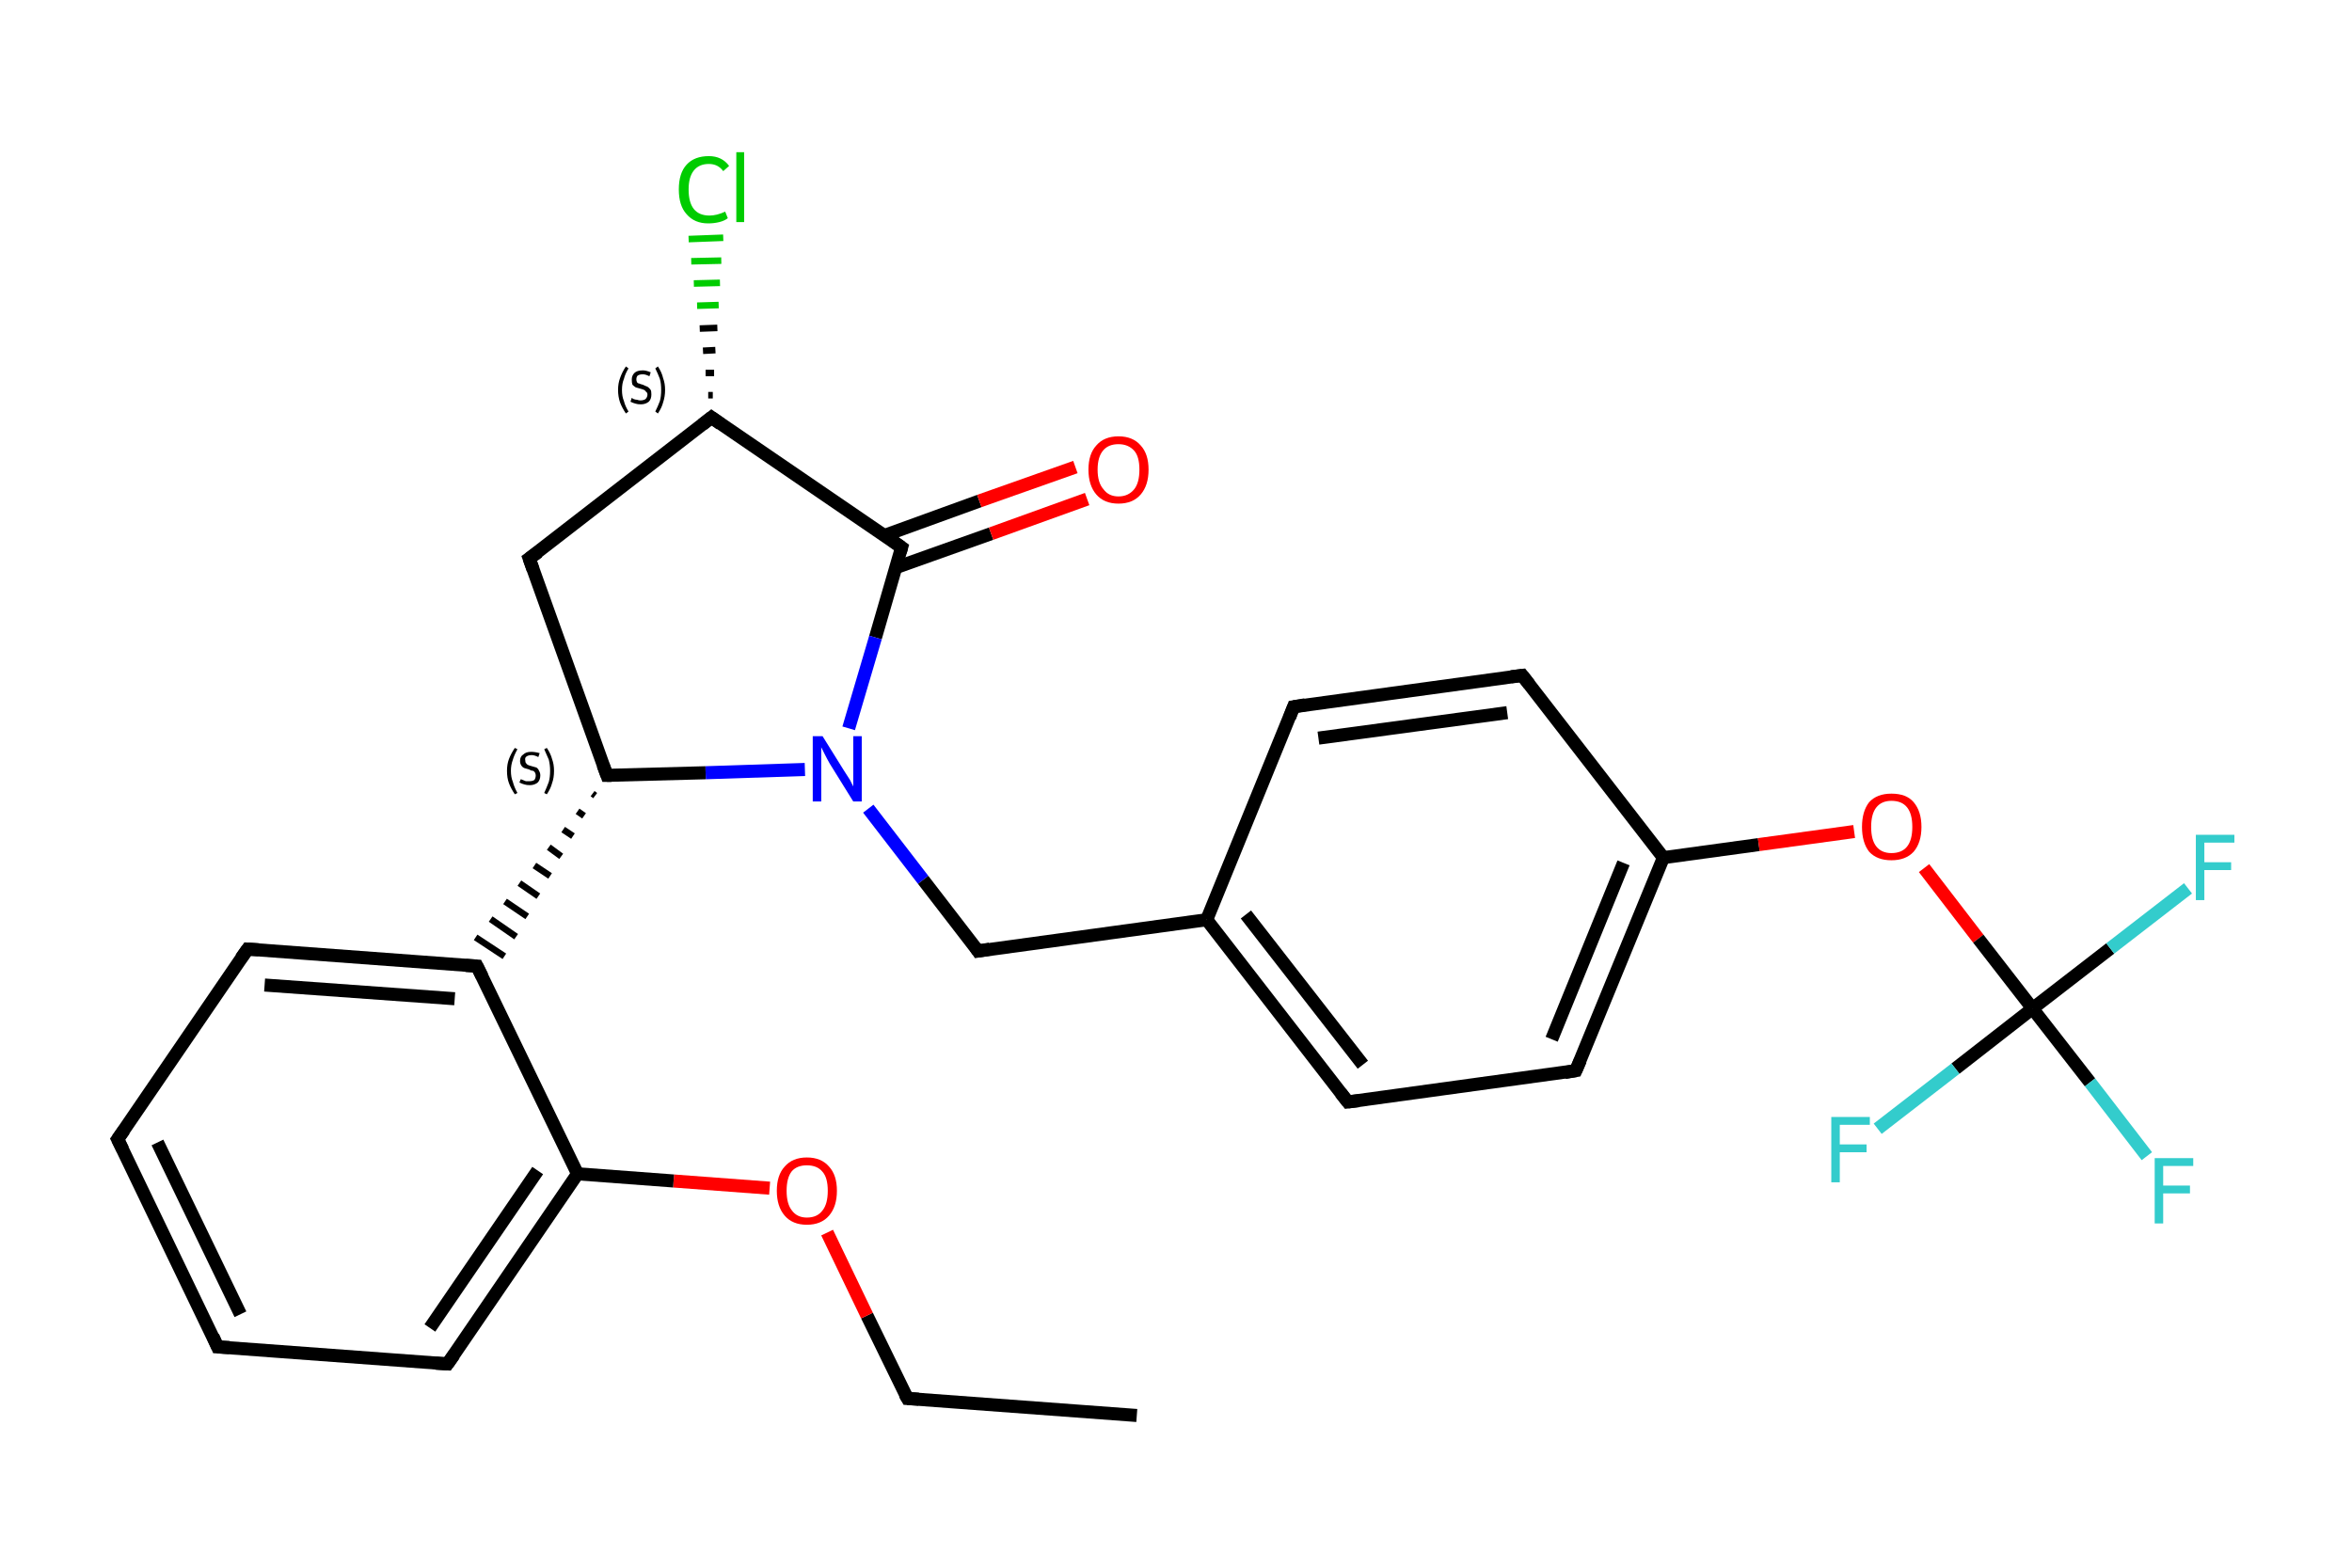 <?xml version='1.0' encoding='iso-8859-1'?>
<svg version='1.1' baseProfile='full'
              xmlns='http://www.w3.org/2000/svg'
                      xmlns:rdkit='http://www.rdkit.org/xml'
                      xmlns:xlink='http://www.w3.org/1999/xlink'
                  xml:space='preserve'
width='360px' height='240px' viewBox='0 0 360 240'>
<!-- END OF HEADER -->
<rect style='opacity:1.0;fill:#FFFFFF;stroke:none' width='360.0' height='240.0' x='0.0' y='0.0'> </rect>
<path class='bond-0 atom-0 atom-1' d='M 174.0,216.7 L 138.9,214.1' style='fill:none;fill-rule:evenodd;stroke:#000000;stroke-width:2.0px;stroke-linecap:butt;stroke-linejoin:miter;stroke-opacity:1' />
<path class='bond-1 atom-1 atom-2' d='M 138.9,214.1 L 132.7,201.4' style='fill:none;fill-rule:evenodd;stroke:#000000;stroke-width:2.0px;stroke-linecap:butt;stroke-linejoin:miter;stroke-opacity:1' />
<path class='bond-1 atom-1 atom-2' d='M 132.7,201.4 L 126.6,188.7' style='fill:none;fill-rule:evenodd;stroke:#FF0000;stroke-width:2.0px;stroke-linecap:butt;stroke-linejoin:miter;stroke-opacity:1' />
<path class='bond-2 atom-2 atom-3' d='M 117.8,181.9 L 103.1,180.8' style='fill:none;fill-rule:evenodd;stroke:#FF0000;stroke-width:2.0px;stroke-linecap:butt;stroke-linejoin:miter;stroke-opacity:1' />
<path class='bond-2 atom-2 atom-3' d='M 103.1,180.8 L 88.4,179.7' style='fill:none;fill-rule:evenodd;stroke:#000000;stroke-width:2.0px;stroke-linecap:butt;stroke-linejoin:miter;stroke-opacity:1' />
<path class='bond-3 atom-3 atom-4' d='M 88.4,179.7 L 68.5,208.8' style='fill:none;fill-rule:evenodd;stroke:#000000;stroke-width:2.0px;stroke-linecap:butt;stroke-linejoin:miter;stroke-opacity:1' />
<path class='bond-3 atom-3 atom-4' d='M 82.3,179.2 L 65.8,203.3' style='fill:none;fill-rule:evenodd;stroke:#000000;stroke-width:2.0px;stroke-linecap:butt;stroke-linejoin:miter;stroke-opacity:1' />
<path class='bond-4 atom-4 atom-5' d='M 68.5,208.8 L 33.3,206.2' style='fill:none;fill-rule:evenodd;stroke:#000000;stroke-width:2.0px;stroke-linecap:butt;stroke-linejoin:miter;stroke-opacity:1' />
<path class='bond-5 atom-5 atom-6' d='M 33.3,206.2 L 18.0,174.4' style='fill:none;fill-rule:evenodd;stroke:#000000;stroke-width:2.0px;stroke-linecap:butt;stroke-linejoin:miter;stroke-opacity:1' />
<path class='bond-5 atom-5 atom-6' d='M 36.8,201.2 L 24.1,174.9' style='fill:none;fill-rule:evenodd;stroke:#000000;stroke-width:2.0px;stroke-linecap:butt;stroke-linejoin:miter;stroke-opacity:1' />
<path class='bond-6 atom-6 atom-7' d='M 18.0,174.4 L 37.9,145.3' style='fill:none;fill-rule:evenodd;stroke:#000000;stroke-width:2.0px;stroke-linecap:butt;stroke-linejoin:miter;stroke-opacity:1' />
<path class='bond-7 atom-7 atom-8' d='M 37.9,145.3 L 73.0,147.9' style='fill:none;fill-rule:evenodd;stroke:#000000;stroke-width:2.0px;stroke-linecap:butt;stroke-linejoin:miter;stroke-opacity:1' />
<path class='bond-7 atom-7 atom-8' d='M 40.5,150.8 L 69.6,152.9' style='fill:none;fill-rule:evenodd;stroke:#000000;stroke-width:2.0px;stroke-linecap:butt;stroke-linejoin:miter;stroke-opacity:1' />
<path class='bond-8 atom-9 atom-8' d='M 90.7,121.5 L 91.1,121.8' style='fill:none;fill-rule:evenodd;stroke:#000000;stroke-width:1.0px;stroke-linecap:butt;stroke-linejoin:miter;stroke-opacity:1' />
<path class='bond-8 atom-9 atom-8' d='M 88.4,124.2 L 89.4,124.9' style='fill:none;fill-rule:evenodd;stroke:#000000;stroke-width:1.0px;stroke-linecap:butt;stroke-linejoin:miter;stroke-opacity:1' />
<path class='bond-8 atom-9 atom-8' d='M 86.2,127.0 L 87.7,128.0' style='fill:none;fill-rule:evenodd;stroke:#000000;stroke-width:1.0px;stroke-linecap:butt;stroke-linejoin:miter;stroke-opacity:1' />
<path class='bond-8 atom-9 atom-8' d='M 84.0,129.7 L 85.9,131.1' style='fill:none;fill-rule:evenodd;stroke:#000000;stroke-width:1.0px;stroke-linecap:butt;stroke-linejoin:miter;stroke-opacity:1' />
<path class='bond-8 atom-9 atom-8' d='M 81.8,132.5 L 84.2,134.1' style='fill:none;fill-rule:evenodd;stroke:#000000;stroke-width:1.0px;stroke-linecap:butt;stroke-linejoin:miter;stroke-opacity:1' />
<path class='bond-8 atom-9 atom-8' d='M 79.5,135.2 L 82.4,137.2' style='fill:none;fill-rule:evenodd;stroke:#000000;stroke-width:1.0px;stroke-linecap:butt;stroke-linejoin:miter;stroke-opacity:1' />
<path class='bond-8 atom-9 atom-8' d='M 77.3,138.0 L 80.7,140.3' style='fill:none;fill-rule:evenodd;stroke:#000000;stroke-width:1.0px;stroke-linecap:butt;stroke-linejoin:miter;stroke-opacity:1' />
<path class='bond-8 atom-9 atom-8' d='M 75.1,140.7 L 79.0,143.4' style='fill:none;fill-rule:evenodd;stroke:#000000;stroke-width:1.0px;stroke-linecap:butt;stroke-linejoin:miter;stroke-opacity:1' />
<path class='bond-8 atom-9 atom-8' d='M 72.8,143.5 L 77.2,146.4' style='fill:none;fill-rule:evenodd;stroke:#000000;stroke-width:1.0px;stroke-linecap:butt;stroke-linejoin:miter;stroke-opacity:1' />
<path class='bond-9 atom-9 atom-10' d='M 92.9,118.7 L 81.0,85.5' style='fill:none;fill-rule:evenodd;stroke:#000000;stroke-width:2.0px;stroke-linecap:butt;stroke-linejoin:miter;stroke-opacity:1' />
<path class='bond-10 atom-10 atom-11' d='M 81.0,85.5 L 108.9,63.9' style='fill:none;fill-rule:evenodd;stroke:#000000;stroke-width:2.0px;stroke-linecap:butt;stroke-linejoin:miter;stroke-opacity:1' />
<path class='bond-11 atom-11 atom-12' d='M 108.4,60.5 L 109.1,60.5' style='fill:none;fill-rule:evenodd;stroke:#000000;stroke-width:1.0px;stroke-linecap:butt;stroke-linejoin:miter;stroke-opacity:1' />
<path class='bond-11 atom-11 atom-12' d='M 108.0,57.1 L 109.3,57.1' style='fill:none;fill-rule:evenodd;stroke:#000000;stroke-width:1.0px;stroke-linecap:butt;stroke-linejoin:miter;stroke-opacity:1' />
<path class='bond-11 atom-11 atom-12' d='M 107.6,53.7 L 109.5,53.6' style='fill:none;fill-rule:evenodd;stroke:#000000;stroke-width:1.0px;stroke-linecap:butt;stroke-linejoin:miter;stroke-opacity:1' />
<path class='bond-11 atom-11 atom-12' d='M 107.1,50.3 L 109.8,50.2' style='fill:none;fill-rule:evenodd;stroke:#000000;stroke-width:1.0px;stroke-linecap:butt;stroke-linejoin:miter;stroke-opacity:1' />
<path class='bond-11 atom-11 atom-12' d='M 106.7,46.8 L 110.0,46.7' style='fill:none;fill-rule:evenodd;stroke:#00CC00;stroke-width:1.0px;stroke-linecap:butt;stroke-linejoin:miter;stroke-opacity:1' />
<path class='bond-11 atom-11 atom-12' d='M 106.2,43.4 L 110.2,43.3' style='fill:none;fill-rule:evenodd;stroke:#00CC00;stroke-width:1.0px;stroke-linecap:butt;stroke-linejoin:miter;stroke-opacity:1' />
<path class='bond-11 atom-11 atom-12' d='M 105.8,40.0 L 110.4,39.9' style='fill:none;fill-rule:evenodd;stroke:#00CC00;stroke-width:1.0px;stroke-linecap:butt;stroke-linejoin:miter;stroke-opacity:1' />
<path class='bond-11 atom-11 atom-12' d='M 105.4,36.6 L 110.7,36.4' style='fill:none;fill-rule:evenodd;stroke:#00CC00;stroke-width:1.0px;stroke-linecap:butt;stroke-linejoin:miter;stroke-opacity:1' />
<path class='bond-12 atom-11 atom-13' d='M 108.9,63.9 L 138.0,83.8' style='fill:none;fill-rule:evenodd;stroke:#000000;stroke-width:2.0px;stroke-linecap:butt;stroke-linejoin:miter;stroke-opacity:1' />
<path class='bond-13 atom-13 atom-14' d='M 137.1,86.9 L 151.7,81.7' style='fill:none;fill-rule:evenodd;stroke:#000000;stroke-width:2.0px;stroke-linecap:butt;stroke-linejoin:miter;stroke-opacity:1' />
<path class='bond-13 atom-13 atom-14' d='M 151.7,81.7 L 166.4,76.4' style='fill:none;fill-rule:evenodd;stroke:#FF0000;stroke-width:2.0px;stroke-linecap:butt;stroke-linejoin:miter;stroke-opacity:1' />
<path class='bond-13 atom-13 atom-14' d='M 135.3,82.0 L 149.9,76.7' style='fill:none;fill-rule:evenodd;stroke:#000000;stroke-width:2.0px;stroke-linecap:butt;stroke-linejoin:miter;stroke-opacity:1' />
<path class='bond-13 atom-13 atom-14' d='M 149.9,76.7 L 164.6,71.5' style='fill:none;fill-rule:evenodd;stroke:#FF0000;stroke-width:2.0px;stroke-linecap:butt;stroke-linejoin:miter;stroke-opacity:1' />
<path class='bond-14 atom-13 atom-15' d='M 138.0,83.8 L 134.0,97.6' style='fill:none;fill-rule:evenodd;stroke:#000000;stroke-width:2.0px;stroke-linecap:butt;stroke-linejoin:miter;stroke-opacity:1' />
<path class='bond-14 atom-13 atom-15' d='M 134.0,97.6 L 129.9,111.5' style='fill:none;fill-rule:evenodd;stroke:#0000FF;stroke-width:2.0px;stroke-linecap:butt;stroke-linejoin:miter;stroke-opacity:1' />
<path class='bond-15 atom-15 atom-16' d='M 132.9,123.8 L 141.3,134.7' style='fill:none;fill-rule:evenodd;stroke:#0000FF;stroke-width:2.0px;stroke-linecap:butt;stroke-linejoin:miter;stroke-opacity:1' />
<path class='bond-15 atom-15 atom-16' d='M 141.3,134.7 L 149.7,145.6' style='fill:none;fill-rule:evenodd;stroke:#000000;stroke-width:2.0px;stroke-linecap:butt;stroke-linejoin:miter;stroke-opacity:1' />
<path class='bond-16 atom-16 atom-17' d='M 149.7,145.6 L 184.7,140.8' style='fill:none;fill-rule:evenodd;stroke:#000000;stroke-width:2.0px;stroke-linecap:butt;stroke-linejoin:miter;stroke-opacity:1' />
<path class='bond-17 atom-17 atom-18' d='M 184.7,140.8 L 206.3,168.7' style='fill:none;fill-rule:evenodd;stroke:#000000;stroke-width:2.0px;stroke-linecap:butt;stroke-linejoin:miter;stroke-opacity:1' />
<path class='bond-17 atom-17 atom-18' d='M 190.7,140.0 L 208.6,163.0' style='fill:none;fill-rule:evenodd;stroke:#000000;stroke-width:2.0px;stroke-linecap:butt;stroke-linejoin:miter;stroke-opacity:1' />
<path class='bond-18 atom-18 atom-19' d='M 206.3,168.7 L 241.2,163.9' style='fill:none;fill-rule:evenodd;stroke:#000000;stroke-width:2.0px;stroke-linecap:butt;stroke-linejoin:miter;stroke-opacity:1' />
<path class='bond-19 atom-19 atom-20' d='M 241.2,163.9 L 254.6,131.3' style='fill:none;fill-rule:evenodd;stroke:#000000;stroke-width:2.0px;stroke-linecap:butt;stroke-linejoin:miter;stroke-opacity:1' />
<path class='bond-19 atom-19 atom-20' d='M 237.5,159.1 L 248.5,132.1' style='fill:none;fill-rule:evenodd;stroke:#000000;stroke-width:2.0px;stroke-linecap:butt;stroke-linejoin:miter;stroke-opacity:1' />
<path class='bond-20 atom-20 atom-21' d='M 254.6,131.3 L 269.2,129.3' style='fill:none;fill-rule:evenodd;stroke:#000000;stroke-width:2.0px;stroke-linecap:butt;stroke-linejoin:miter;stroke-opacity:1' />
<path class='bond-20 atom-20 atom-21' d='M 269.2,129.3 L 283.8,127.3' style='fill:none;fill-rule:evenodd;stroke:#FF0000;stroke-width:2.0px;stroke-linecap:butt;stroke-linejoin:miter;stroke-opacity:1' />
<path class='bond-21 atom-21 atom-22' d='M 294.5,132.9 L 302.8,143.7' style='fill:none;fill-rule:evenodd;stroke:#FF0000;stroke-width:2.0px;stroke-linecap:butt;stroke-linejoin:miter;stroke-opacity:1' />
<path class='bond-21 atom-21 atom-22' d='M 302.8,143.7 L 311.1,154.4' style='fill:none;fill-rule:evenodd;stroke:#000000;stroke-width:2.0px;stroke-linecap:butt;stroke-linejoin:miter;stroke-opacity:1' />
<path class='bond-22 atom-22 atom-23' d='M 311.1,154.4 L 319.9,165.7' style='fill:none;fill-rule:evenodd;stroke:#000000;stroke-width:2.0px;stroke-linecap:butt;stroke-linejoin:miter;stroke-opacity:1' />
<path class='bond-22 atom-22 atom-23' d='M 319.9,165.7 L 328.6,177.0' style='fill:none;fill-rule:evenodd;stroke:#33CCCC;stroke-width:2.0px;stroke-linecap:butt;stroke-linejoin:miter;stroke-opacity:1' />
<path class='bond-23 atom-22 atom-24' d='M 311.1,154.4 L 323.0,145.2' style='fill:none;fill-rule:evenodd;stroke:#000000;stroke-width:2.0px;stroke-linecap:butt;stroke-linejoin:miter;stroke-opacity:1' />
<path class='bond-23 atom-22 atom-24' d='M 323.0,145.2 L 334.9,136.0' style='fill:none;fill-rule:evenodd;stroke:#33CCCC;stroke-width:2.0px;stroke-linecap:butt;stroke-linejoin:miter;stroke-opacity:1' />
<path class='bond-24 atom-22 atom-25' d='M 311.1,154.4 L 299.3,163.6' style='fill:none;fill-rule:evenodd;stroke:#000000;stroke-width:2.0px;stroke-linecap:butt;stroke-linejoin:miter;stroke-opacity:1' />
<path class='bond-24 atom-22 atom-25' d='M 299.3,163.6 L 287.4,172.8' style='fill:none;fill-rule:evenodd;stroke:#33CCCC;stroke-width:2.0px;stroke-linecap:butt;stroke-linejoin:miter;stroke-opacity:1' />
<path class='bond-25 atom-20 atom-26' d='M 254.6,131.3 L 233.0,103.4' style='fill:none;fill-rule:evenodd;stroke:#000000;stroke-width:2.0px;stroke-linecap:butt;stroke-linejoin:miter;stroke-opacity:1' />
<path class='bond-26 atom-26 atom-27' d='M 233.0,103.4 L 198.0,108.2' style='fill:none;fill-rule:evenodd;stroke:#000000;stroke-width:2.0px;stroke-linecap:butt;stroke-linejoin:miter;stroke-opacity:1' />
<path class='bond-26 atom-26 atom-27' d='M 230.7,109.1 L 201.8,113.0' style='fill:none;fill-rule:evenodd;stroke:#000000;stroke-width:2.0px;stroke-linecap:butt;stroke-linejoin:miter;stroke-opacity:1' />
<path class='bond-27 atom-8 atom-3' d='M 73.0,147.9 L 88.4,179.7' style='fill:none;fill-rule:evenodd;stroke:#000000;stroke-width:2.0px;stroke-linecap:butt;stroke-linejoin:miter;stroke-opacity:1' />
<path class='bond-28 atom-15 atom-9' d='M 123.2,117.8 L 108.0,118.3' style='fill:none;fill-rule:evenodd;stroke:#0000FF;stroke-width:2.0px;stroke-linecap:butt;stroke-linejoin:miter;stroke-opacity:1' />
<path class='bond-28 atom-15 atom-9' d='M 108.0,118.3 L 92.9,118.7' style='fill:none;fill-rule:evenodd;stroke:#000000;stroke-width:2.0px;stroke-linecap:butt;stroke-linejoin:miter;stroke-opacity:1' />
<path class='bond-29 atom-27 atom-17' d='M 198.0,108.2 L 184.7,140.8' style='fill:none;fill-rule:evenodd;stroke:#000000;stroke-width:2.0px;stroke-linecap:butt;stroke-linejoin:miter;stroke-opacity:1' />
<path d='M 140.6,214.2 L 138.9,214.1 L 138.5,213.4' style='fill:none;stroke:#000000;stroke-width:2.0px;stroke-linecap:butt;stroke-linejoin:miter;stroke-opacity:1;' />
<path d='M 69.5,207.4 L 68.5,208.8 L 66.7,208.7' style='fill:none;stroke:#000000;stroke-width:2.0px;stroke-linecap:butt;stroke-linejoin:miter;stroke-opacity:1;' />
<path d='M 35.1,206.3 L 33.3,206.2 L 32.6,204.6' style='fill:none;stroke:#000000;stroke-width:2.0px;stroke-linecap:butt;stroke-linejoin:miter;stroke-opacity:1;' />
<path d='M 18.8,176.0 L 18.0,174.4 L 19.0,173.0' style='fill:none;stroke:#000000;stroke-width:2.0px;stroke-linecap:butt;stroke-linejoin:miter;stroke-opacity:1;' />
<path d='M 36.9,146.7 L 37.9,145.3 L 39.6,145.4' style='fill:none;stroke:#000000;stroke-width:2.0px;stroke-linecap:butt;stroke-linejoin:miter;stroke-opacity:1;' />
<path d='M 71.3,147.8 L 73.0,147.9 L 73.8,149.5' style='fill:none;stroke:#000000;stroke-width:2.0px;stroke-linecap:butt;stroke-linejoin:miter;stroke-opacity:1;' />
<path d='M 92.3,117.1 L 92.9,118.7 L 93.6,118.7' style='fill:none;stroke:#000000;stroke-width:2.0px;stroke-linecap:butt;stroke-linejoin:miter;stroke-opacity:1;' />
<path d='M 81.6,87.2 L 81.0,85.5 L 82.4,84.5' style='fill:none;stroke:#000000;stroke-width:2.0px;stroke-linecap:butt;stroke-linejoin:miter;stroke-opacity:1;' />
<path d='M 107.5,65.0 L 108.9,63.9 L 110.3,64.9' style='fill:none;stroke:#000000;stroke-width:2.0px;stroke-linecap:butt;stroke-linejoin:miter;stroke-opacity:1;' />
<path d='M 136.6,82.8 L 138.0,83.8 L 137.8,84.5' style='fill:none;stroke:#000000;stroke-width:2.0px;stroke-linecap:butt;stroke-linejoin:miter;stroke-opacity:1;' />
<path d='M 149.3,145.0 L 149.7,145.6 L 151.5,145.3' style='fill:none;stroke:#000000;stroke-width:2.0px;stroke-linecap:butt;stroke-linejoin:miter;stroke-opacity:1;' />
<path d='M 205.2,167.3 L 206.3,168.7 L 208.0,168.5' style='fill:none;stroke:#000000;stroke-width:2.0px;stroke-linecap:butt;stroke-linejoin:miter;stroke-opacity:1;' />
<path d='M 239.5,164.2 L 241.2,163.9 L 241.9,162.3' style='fill:none;stroke:#000000;stroke-width:2.0px;stroke-linecap:butt;stroke-linejoin:miter;stroke-opacity:1;' />
<path d='M 234.1,104.8 L 233.0,103.4 L 231.3,103.6' style='fill:none;stroke:#000000;stroke-width:2.0px;stroke-linecap:butt;stroke-linejoin:miter;stroke-opacity:1;' />
<path d='M 199.8,107.9 L 198.0,108.2 L 197.4,109.8' style='fill:none;stroke:#000000;stroke-width:2.0px;stroke-linecap:butt;stroke-linejoin:miter;stroke-opacity:1;' />
<path class='atom-2' d='M 118.9 182.3
Q 118.9 179.9, 120.1 178.6
Q 121.3 177.2, 123.5 177.2
Q 125.7 177.2, 126.9 178.6
Q 128.1 179.9, 128.1 182.3
Q 128.1 184.7, 126.9 186.1
Q 125.7 187.5, 123.5 187.5
Q 121.3 187.5, 120.1 186.1
Q 118.9 184.7, 118.9 182.3
M 123.5 186.4
Q 125.1 186.4, 125.9 185.3
Q 126.7 184.3, 126.7 182.3
Q 126.7 180.3, 125.9 179.4
Q 125.1 178.4, 123.5 178.4
Q 122.0 178.4, 121.2 179.3
Q 120.4 180.3, 120.4 182.3
Q 120.4 184.3, 121.2 185.3
Q 122.0 186.4, 123.5 186.4
' fill='#FF0000'/>
<path class='atom-12' d='M 103.9 29.0
Q 103.9 26.5, 105.1 25.2
Q 106.3 23.9, 108.5 23.9
Q 110.5 23.9, 111.6 25.4
L 110.7 26.2
Q 109.9 25.1, 108.5 25.1
Q 107.0 25.1, 106.2 26.1
Q 105.4 27.1, 105.4 29.0
Q 105.4 31.0, 106.2 32.0
Q 107.0 33.0, 108.6 33.0
Q 109.7 33.0, 111.0 32.4
L 111.4 33.4
Q 110.9 33.8, 110.1 34.0
Q 109.3 34.2, 108.4 34.2
Q 106.3 34.2, 105.1 32.8
Q 103.9 31.5, 103.9 29.0
' fill='#00CC00'/>
<path class='atom-12' d='M 112.7 23.3
L 113.9 23.3
L 113.9 34.0
L 112.7 34.0
L 112.7 23.3
' fill='#00CC00'/>
<path class='atom-14' d='M 166.6 71.9
Q 166.6 69.5, 167.8 68.2
Q 169.0 66.8, 171.2 66.8
Q 173.4 66.8, 174.6 68.2
Q 175.8 69.5, 175.8 71.9
Q 175.8 74.3, 174.6 75.7
Q 173.4 77.1, 171.2 77.1
Q 169.0 77.1, 167.8 75.7
Q 166.6 74.3, 166.6 71.9
M 171.2 76.0
Q 172.7 76.0, 173.6 74.9
Q 174.4 73.9, 174.4 71.9
Q 174.4 69.9, 173.6 69.0
Q 172.7 68.0, 171.2 68.0
Q 169.7 68.0, 168.9 68.9
Q 168.0 69.9, 168.0 71.9
Q 168.0 73.9, 168.9 74.9
Q 169.7 76.0, 171.2 76.0
' fill='#FF0000'/>
<path class='atom-15' d='M 125.9 112.7
L 129.2 118.0
Q 129.5 118.5, 130.1 119.4
Q 130.6 120.4, 130.6 120.4
L 130.6 112.7
L 131.9 112.7
L 131.9 122.7
L 130.6 122.7
L 127.0 116.9
Q 126.6 116.2, 126.2 115.4
Q 125.8 114.6, 125.7 114.4
L 125.7 122.7
L 124.4 122.7
L 124.4 112.7
L 125.9 112.7
' fill='#0000FF'/>
<path class='atom-21' d='M 285.0 126.6
Q 285.0 124.2, 286.1 122.8
Q 287.3 121.5, 289.5 121.5
Q 291.8 121.5, 292.9 122.8
Q 294.1 124.2, 294.1 126.6
Q 294.1 129.0, 292.9 130.4
Q 291.7 131.7, 289.5 131.7
Q 287.3 131.7, 286.1 130.4
Q 285.0 129.0, 285.0 126.6
M 289.5 130.6
Q 291.1 130.6, 291.9 129.6
Q 292.7 128.6, 292.7 126.6
Q 292.7 124.6, 291.9 123.6
Q 291.1 122.6, 289.5 122.6
Q 288.0 122.6, 287.2 123.6
Q 286.4 124.6, 286.4 126.6
Q 286.4 128.6, 287.2 129.6
Q 288.0 130.6, 289.5 130.6
' fill='#FF0000'/>
<path class='atom-23' d='M 329.8 177.3
L 335.7 177.3
L 335.7 178.5
L 331.1 178.5
L 331.1 181.5
L 335.2 181.5
L 335.2 182.7
L 331.1 182.7
L 331.1 187.3
L 329.8 187.3
L 329.8 177.3
' fill='#33CCCC'/>
<path class='atom-24' d='M 336.1 127.8
L 342.0 127.8
L 342.0 129.0
L 337.4 129.0
L 337.4 132.0
L 341.5 132.0
L 341.5 133.2
L 337.4 133.2
L 337.4 137.8
L 336.1 137.8
L 336.1 127.8
' fill='#33CCCC'/>
<path class='atom-25' d='M 280.3 171.0
L 286.2 171.0
L 286.2 172.2
L 281.6 172.2
L 281.6 175.2
L 285.7 175.2
L 285.7 176.4
L 281.6 176.4
L 281.6 181.0
L 280.3 181.0
L 280.3 171.0
' fill='#33CCCC'/>
<path class='note' d='M 77.6 118.0
Q 77.6 117.0, 77.9 116.2
Q 78.2 115.4, 78.8 114.5
L 79.2 114.7
Q 78.7 115.6, 78.5 116.3
Q 78.2 117.1, 78.2 118.0
Q 78.2 119.0, 78.5 119.7
Q 78.7 120.5, 79.2 121.4
L 78.8 121.6
Q 78.2 120.7, 77.9 119.9
Q 77.6 119.1, 77.6 118.0
' fill='#000000'/>
<path class='note' d='M 79.7 119.3
Q 79.8 119.3, 80.0 119.4
Q 80.3 119.5, 80.5 119.6
Q 80.8 119.6, 81.0 119.6
Q 81.5 119.6, 81.8 119.4
Q 82.0 119.1, 82.0 118.7
Q 82.0 118.5, 81.9 118.3
Q 81.8 118.1, 81.6 118.0
Q 81.3 118.0, 81.0 117.8
Q 80.6 117.7, 80.3 117.6
Q 80.0 117.5, 79.8 117.2
Q 79.6 116.9, 79.6 116.5
Q 79.6 115.8, 80.1 115.5
Q 80.5 115.1, 81.3 115.1
Q 81.9 115.1, 82.6 115.3
L 82.4 115.9
Q 81.8 115.6, 81.4 115.6
Q 80.9 115.6, 80.6 115.8
Q 80.3 116.0, 80.4 116.4
Q 80.4 116.7, 80.5 116.8
Q 80.6 117.0, 80.8 117.1
Q 81.0 117.2, 81.4 117.3
Q 81.8 117.4, 82.1 117.5
Q 82.4 117.7, 82.5 118.0
Q 82.7 118.3, 82.7 118.7
Q 82.7 119.4, 82.3 119.8
Q 81.8 120.2, 81.1 120.2
Q 80.6 120.2, 80.3 120.1
Q 79.9 120.0, 79.5 119.8
L 79.7 119.3
' fill='#000000'/>
<path class='note' d='M 84.8 118.0
Q 84.8 119.1, 84.5 119.9
Q 84.3 120.7, 83.7 121.6
L 83.3 121.4
Q 83.7 120.5, 84.0 119.7
Q 84.2 119.0, 84.2 118.0
Q 84.2 117.1, 84.0 116.3
Q 83.7 115.6, 83.3 114.7
L 83.7 114.5
Q 84.3 115.4, 84.5 116.2
Q 84.8 117.0, 84.8 118.0
' fill='#000000'/>
<path class='note' d='M 94.6 59.7
Q 94.6 58.7, 94.9 57.9
Q 95.2 57.0, 95.8 56.1
L 96.2 56.4
Q 95.7 57.2, 95.5 58.0
Q 95.2 58.7, 95.2 59.7
Q 95.2 60.7, 95.5 61.4
Q 95.7 62.2, 96.2 63.0
L 95.8 63.3
Q 95.2 62.4, 94.9 61.6
Q 94.6 60.7, 94.6 59.7
' fill='#000000'/>
<path class='note' d='M 96.7 60.9
Q 96.8 61.0, 97.0 61.1
Q 97.3 61.2, 97.5 61.2
Q 97.8 61.3, 98.0 61.3
Q 98.5 61.3, 98.8 61.1
Q 99.1 60.8, 99.1 60.4
Q 99.1 60.1, 98.9 60.0
Q 98.8 59.8, 98.6 59.7
Q 98.4 59.6, 98.0 59.5
Q 97.6 59.4, 97.3 59.3
Q 97.0 59.1, 96.8 58.9
Q 96.7 58.6, 96.7 58.1
Q 96.7 57.5, 97.1 57.1
Q 97.5 56.7, 98.4 56.7
Q 98.9 56.7, 99.6 57.0
L 99.4 57.6
Q 98.8 57.3, 98.4 57.3
Q 97.9 57.3, 97.6 57.5
Q 97.4 57.7, 97.4 58.1
Q 97.4 58.3, 97.5 58.5
Q 97.6 58.7, 97.8 58.7
Q 98.0 58.8, 98.4 58.9
Q 98.8 59.1, 99.1 59.2
Q 99.4 59.4, 99.6 59.7
Q 99.7 59.9, 99.7 60.4
Q 99.7 61.1, 99.3 61.5
Q 98.8 61.9, 98.1 61.9
Q 97.6 61.9, 97.3 61.8
Q 96.9 61.7, 96.5 61.5
L 96.7 60.9
' fill='#000000'/>
<path class='note' d='M 101.8 59.7
Q 101.8 60.7, 101.5 61.6
Q 101.3 62.4, 100.7 63.3
L 100.3 63.0
Q 100.7 62.2, 101.0 61.4
Q 101.2 60.7, 101.2 59.7
Q 101.2 58.7, 101.0 58.0
Q 100.7 57.2, 100.3 56.4
L 100.7 56.1
Q 101.3 57.0, 101.5 57.9
Q 101.8 58.7, 101.8 59.7
' fill='#000000'/>
</svg>
